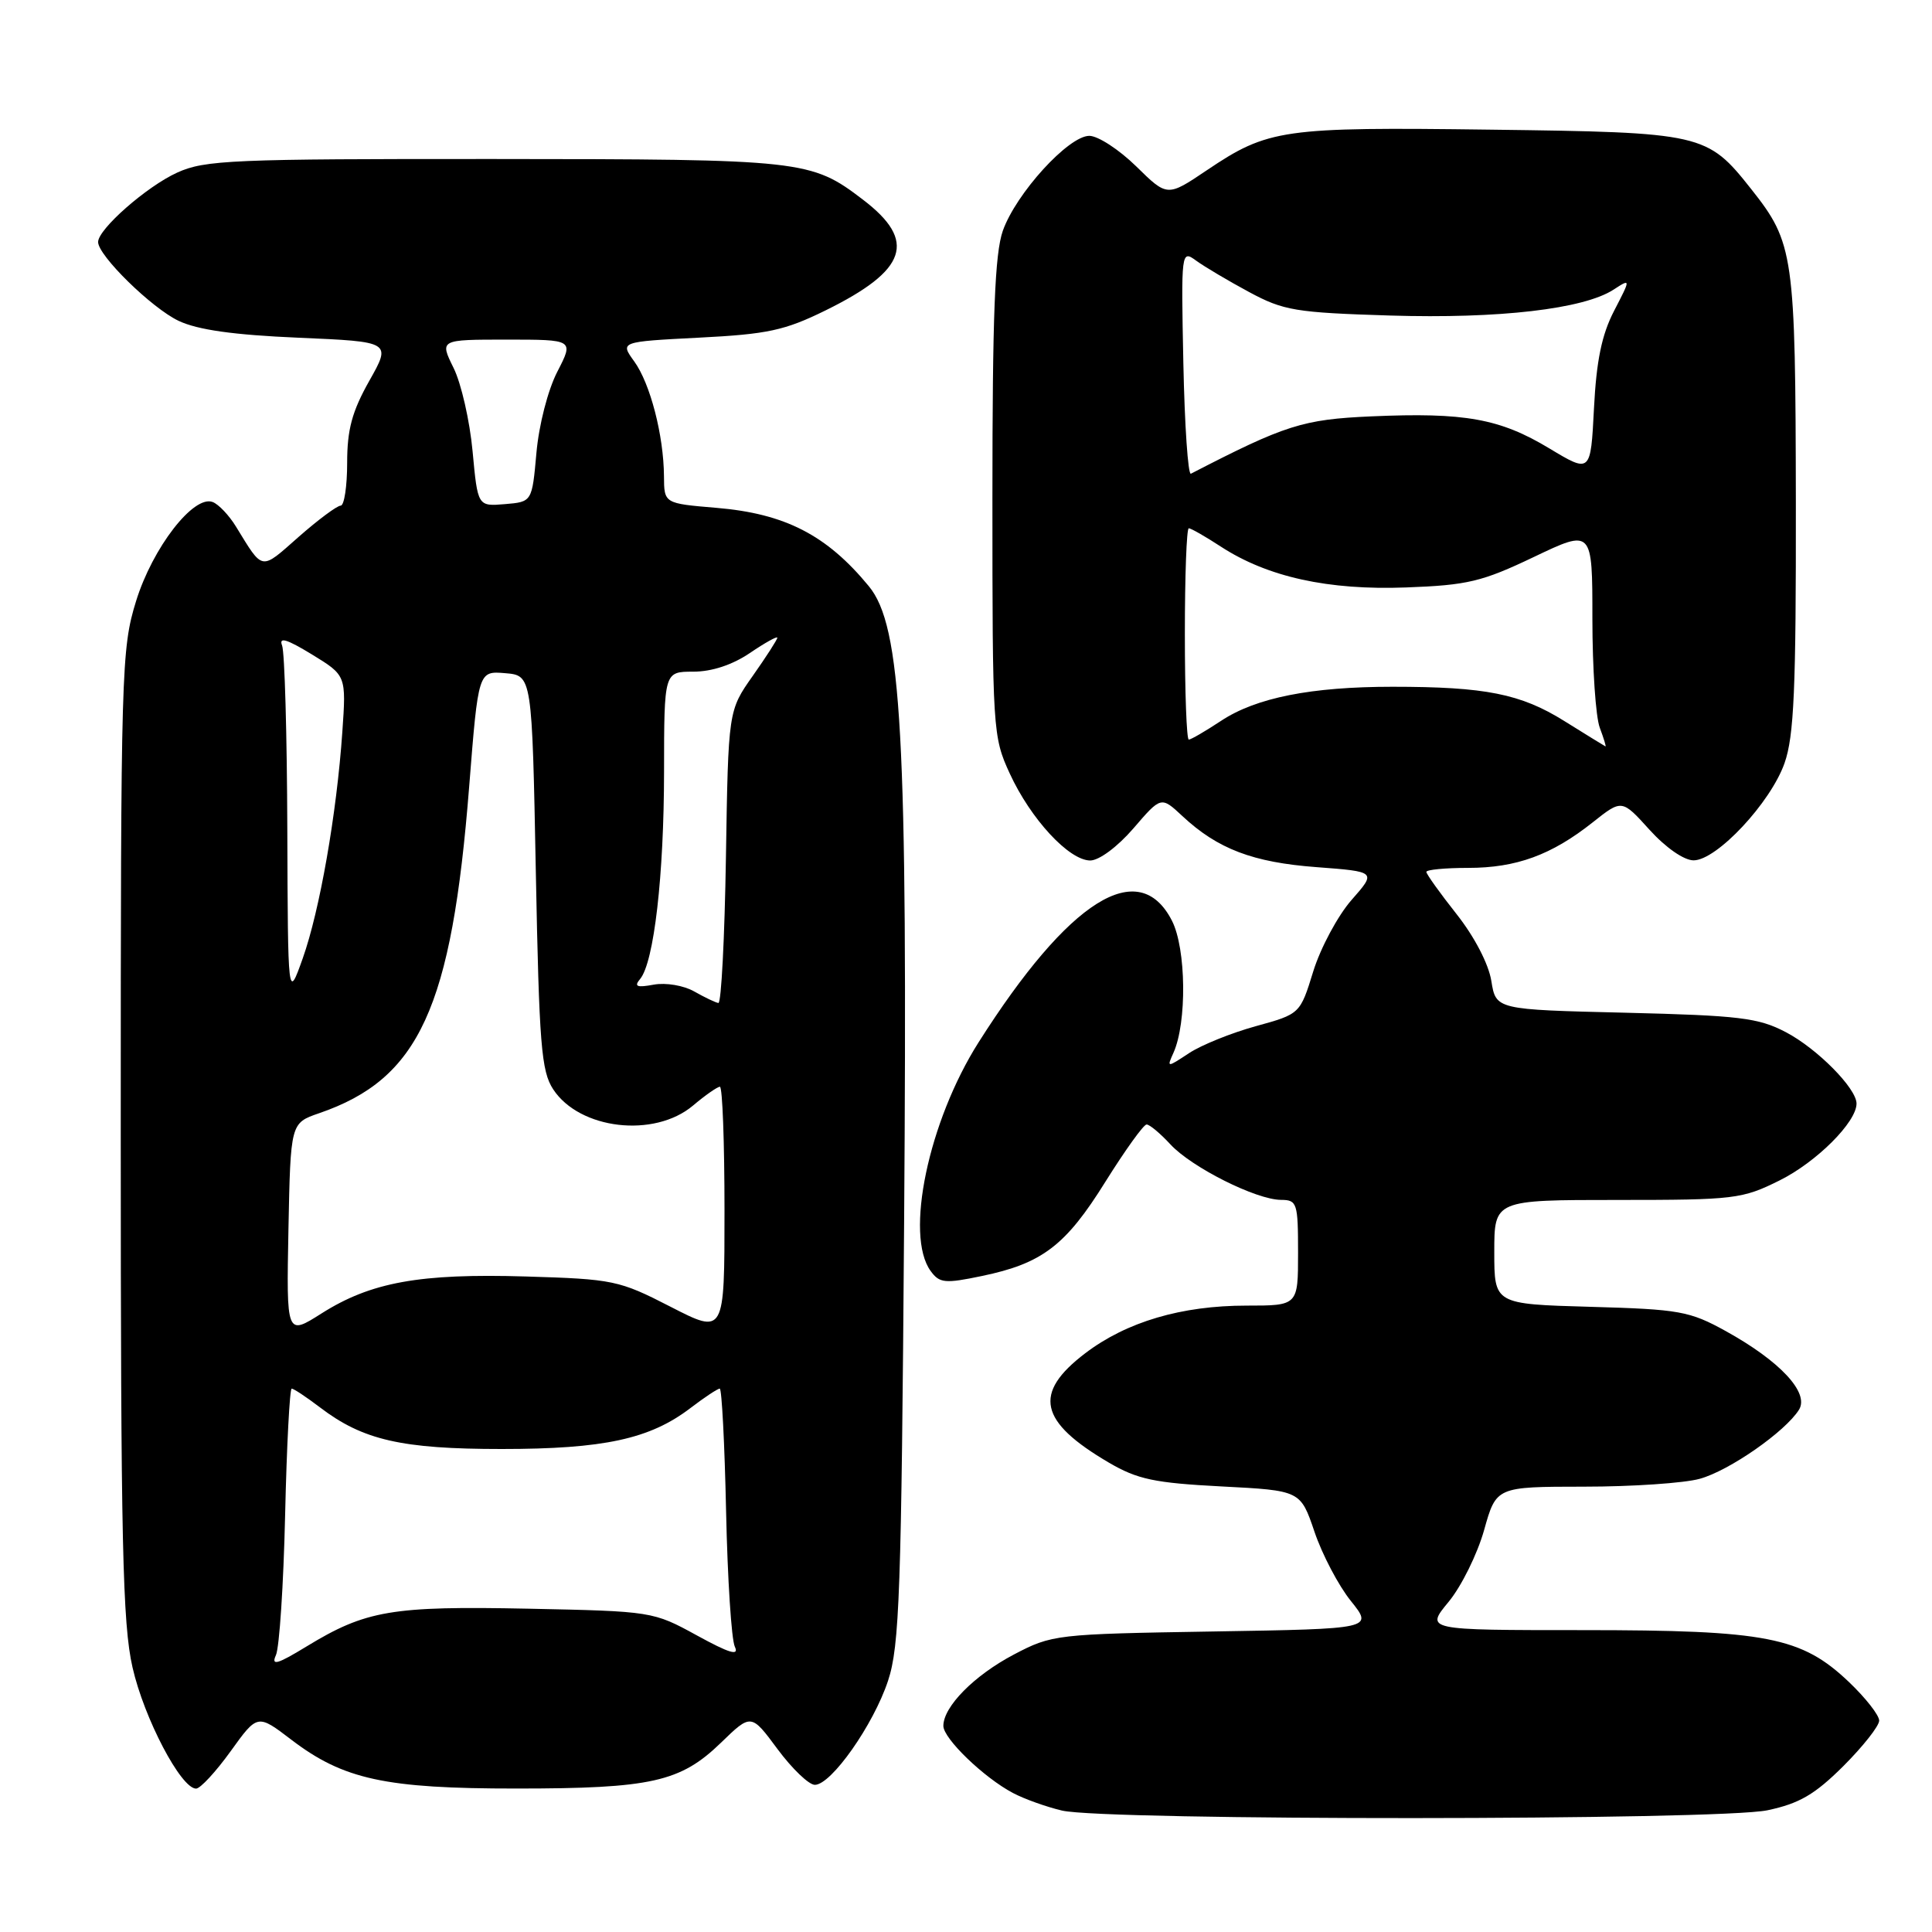 <?xml version="1.0" encoding="UTF-8" standalone="no"?>
<!DOCTYPE svg PUBLIC "-//W3C//DTD SVG 1.1//EN" "http://www.w3.org/Graphics/SVG/1.1/DTD/svg11.dtd" >
<svg xmlns="http://www.w3.org/2000/svg" xmlns:xlink="http://www.w3.org/1999/xlink" version="1.1" viewBox="0 0 256 256">
 <g >
 <path fill="currentColor"
d=" M 234.20 239.87 C 238.42 238.98 240.47 237.78 244.25 234.02 C 246.86 231.41 249.00 228.70 249.00 227.99 C 249.00 227.27 247.20 224.98 245.00 222.88 C 238.71 216.90 234.11 216.00 209.75 216.00 C 188.85 216.00 188.85 216.00 191.95 212.25 C 193.65 210.19 195.76 205.91 196.65 202.75 C 198.26 197.00 198.26 197.00 209.88 196.99 C 216.27 196.99 223.18 196.52 225.22 195.95 C 229.15 194.87 236.57 189.69 238.38 186.79 C 239.77 184.54 235.86 180.35 228.68 176.38 C 223.88 173.73 222.55 173.49 210.75 173.16 C 198.00 172.80 198.00 172.80 198.00 165.90 C 198.00 159.00 198.00 159.00 214.30 159.00 C 229.86 159.00 230.85 158.88 235.83 156.40 C 240.72 153.96 246.00 148.68 246.00 146.23 C 246.00 144.21 240.76 138.92 236.62 136.76 C 232.99 134.86 230.48 134.56 215.36 134.19 C 198.22 133.78 198.22 133.78 197.61 129.98 C 197.25 127.73 195.37 124.12 193.00 121.12 C 190.80 118.34 189.00 115.82 189.00 115.53 C 189.00 115.24 191.49 115.00 194.53 115.00 C 200.91 115.00 205.58 113.30 211.05 108.96 C 214.91 105.90 214.91 105.90 218.57 109.95 C 220.72 112.32 223.13 114.00 224.41 114.00 C 227.47 114.00 234.61 106.37 236.46 101.12 C 237.72 97.54 237.99 91.28 237.96 66.62 C 237.91 33.66 237.70 32.20 232.04 25.05 C 226.20 17.67 225.62 17.54 197.50 17.18 C 169.93 16.82 168.04 17.09 159.91 22.56 C 154.67 26.09 154.67 26.09 150.55 22.04 C 148.28 19.82 145.49 18.00 144.34 18.00 C 141.58 18.00 134.63 25.63 132.88 30.58 C 131.82 33.60 131.50 41.75 131.50 66.00 C 131.50 96.76 131.55 97.62 133.80 102.50 C 136.57 108.52 141.63 113.99 144.45 114.02 C 145.63 114.02 148.05 112.23 150.18 109.77 C 153.85 105.50 153.85 105.50 156.68 108.14 C 161.34 112.49 166.02 114.27 174.44 114.90 C 182.39 115.50 182.39 115.50 179.08 119.26 C 177.27 121.33 174.99 125.57 174.02 128.69 C 172.27 134.36 172.27 134.36 166.38 135.98 C 163.15 136.87 159.17 138.48 157.55 139.55 C 154.61 141.49 154.60 141.48 155.49 139.50 C 157.29 135.49 157.18 125.70 155.29 122.00 C 150.90 113.42 141.64 119.24 129.67 138.11 C 123.02 148.60 119.86 163.69 123.32 168.42 C 124.49 170.03 125.21 170.10 130.09 169.08 C 138.09 167.42 141.20 165.06 146.47 156.59 C 149.08 152.42 151.53 149.00 151.93 149.00 C 152.33 149.00 153.74 150.18 155.08 151.63 C 157.88 154.67 166.46 158.98 169.75 158.99 C 171.87 159.00 172.00 159.41 172.00 166.00 C 172.00 173.00 172.00 173.00 165.18 173.00 C 156.55 173.00 149.27 175.15 143.79 179.32 C 136.84 184.61 137.66 188.37 146.94 193.81 C 150.72 196.02 152.97 196.50 161.85 196.96 C 172.32 197.50 172.32 197.50 174.18 202.98 C 175.20 205.99 177.37 210.12 179.00 212.14 C 181.96 215.83 181.96 215.83 160.73 216.18 C 139.92 216.52 139.40 216.58 134.35 219.23 C 129.10 221.99 125.00 226.13 125.00 228.69 C 125.00 230.37 130.36 235.54 134.22 237.58 C 135.71 238.37 138.64 239.42 140.72 239.91 C 146.47 241.26 227.81 241.23 234.20 239.87 Z  M 30.56 232.05 C 34.12 227.10 34.12 227.10 38.60 230.52 C 45.50 235.79 51.08 237.00 68.43 236.99 C 86.29 236.99 90.16 236.12 95.52 230.93 C 99.53 227.04 99.53 227.04 103.03 231.77 C 104.96 234.37 107.18 236.50 107.97 236.50 C 110.15 236.50 115.74 228.55 117.67 222.71 C 119.19 218.10 119.44 211.10 119.80 162.00 C 120.27 97.31 119.48 82.95 115.12 77.67 C 109.54 70.89 104.01 68.05 94.91 67.29 C 88.00 66.71 88.00 66.71 87.98 63.10 C 87.94 57.68 86.16 50.82 84.04 47.89 C 82.15 45.28 82.15 45.28 92.64 44.74 C 101.71 44.28 103.98 43.79 109.39 41.13 C 120.22 35.80 121.53 31.93 114.35 26.46 C 107.47 21.20 106.43 21.09 65.50 21.07 C 30.80 21.05 27.15 21.20 23.48 22.87 C 19.43 24.71 13.00 30.36 13.00 32.07 C 13.00 33.87 20.10 40.82 23.66 42.51 C 26.19 43.71 30.94 44.38 39.56 44.75 C 51.86 45.28 51.86 45.28 48.93 50.47 C 46.65 54.52 46.00 56.91 46.00 61.33 C 46.00 64.45 45.61 67.00 45.14 67.00 C 44.67 67.00 42.15 68.87 39.55 71.16 C 34.48 75.63 34.91 75.70 31.27 69.78 C 30.36 68.29 28.97 66.82 28.18 66.52 C 25.65 65.55 20.21 72.59 18.03 79.65 C 16.08 85.95 16.00 88.75 16.00 150.16 C 16.00 204.42 16.24 215.14 17.56 220.94 C 19.09 227.68 23.98 237.00 25.98 237.00 C 26.54 237.00 28.60 234.77 30.56 232.05 Z  M 207.28 95.54 C 201.50 91.93 196.82 91.00 184.50 91.00 C 173.73 91.00 166.42 92.45 161.79 95.52 C 159.73 96.88 157.81 98.00 157.52 98.00 C 157.23 98.00 157.00 91.70 157.00 84.00 C 157.00 76.30 157.23 70.00 157.52 70.00 C 157.81 70.00 159.72 71.09 161.77 72.43 C 167.96 76.46 176.00 78.23 186.33 77.84 C 194.46 77.54 196.38 77.08 203.25 73.80 C 211.00 70.10 211.00 70.10 211.00 81.98 C 211.00 88.52 211.44 95.02 211.98 96.43 C 212.51 97.85 212.85 98.95 212.73 98.90 C 212.60 98.84 210.15 97.33 207.28 95.54 Z  M 156.80 48.11 C 156.50 33.24 156.52 33.10 158.50 34.54 C 159.60 35.34 162.75 37.21 165.50 38.69 C 170.08 41.16 171.65 41.42 184.20 41.81 C 198.65 42.25 209.84 40.95 213.80 38.38 C 216.10 36.89 216.10 36.89 213.87 41.20 C 212.24 44.35 211.53 47.80 211.21 54.11 C 210.77 62.71 210.77 62.71 205.27 59.40 C 198.73 55.46 194.07 54.63 181.72 55.17 C 172.63 55.57 170.32 56.30 157.80 62.77 C 157.42 62.97 156.97 56.37 156.80 48.11 Z  M 36.56 219.32 C 37.02 218.32 37.57 209.96 37.78 200.75 C 37.99 191.54 38.39 184.00 38.65 184.00 C 38.92 184.00 40.60 185.12 42.39 186.48 C 48.08 190.82 53.21 192.00 66.47 192.00 C 80.01 192.00 86.11 190.68 91.48 186.58 C 93.34 185.16 95.09 184.00 95.37 184.00 C 95.64 184.00 96.02 191.31 96.21 200.25 C 96.40 209.19 96.92 217.27 97.37 218.20 C 97.97 219.46 96.66 219.07 92.34 216.70 C 86.54 213.52 86.40 213.50 70.02 213.16 C 51.92 212.79 48.48 213.37 40.61 218.17 C 36.74 220.53 35.90 220.77 36.56 219.32 Z  M 38.22 162.90 C 38.50 148.81 38.50 148.81 42.28 147.51 C 55.55 142.95 59.85 133.61 62.17 104.20 C 63.38 88.90 63.38 88.90 66.94 89.20 C 70.50 89.50 70.50 89.50 71.00 115.55 C 71.44 138.43 71.72 141.93 73.30 144.34 C 76.80 149.67 86.68 150.82 91.82 146.50 C 93.45 145.12 95.06 144.00 95.39 144.00 C 95.73 144.00 96.00 151.38 96.00 160.41 C 96.00 176.82 96.00 176.82 88.87 173.16 C 82.02 169.64 81.27 169.49 69.66 169.14 C 55.61 168.72 49.15 169.89 42.60 174.04 C 37.95 176.99 37.95 176.99 38.22 162.90 Z  M 92.00 131.38 C 90.60 130.58 88.24 130.18 86.63 130.47 C 84.37 130.89 83.98 130.72 84.82 129.72 C 86.66 127.50 87.98 116.01 87.99 102.25 C 88.00 89.00 88.00 89.00 91.86 89.00 C 94.32 89.00 97.04 88.10 99.36 86.53 C 101.36 85.17 103.00 84.26 103.00 84.50 C 103.00 84.74 101.54 87.01 99.75 89.55 C 96.50 94.16 96.50 94.16 96.19 113.58 C 96.02 124.26 95.57 132.96 95.19 132.90 C 94.81 132.85 93.38 132.16 92.00 131.38 Z  M 38.07 109.83 C 38.03 97.36 37.72 86.44 37.38 85.54 C 36.92 84.36 37.99 84.68 41.32 86.71 C 45.88 89.50 45.88 89.50 45.36 97.00 C 44.61 107.86 42.36 120.67 40.11 127.00 C 38.15 132.50 38.15 132.50 38.07 109.83 Z  M 62.62 59.80 C 62.25 55.79 61.12 50.81 60.10 48.75 C 58.25 45.00 58.25 45.00 67.15 45.00 C 76.04 45.00 76.04 45.00 73.85 49.25 C 72.60 51.67 71.41 56.30 71.08 60.00 C 70.50 66.50 70.50 66.50 66.90 66.80 C 63.30 67.10 63.30 67.10 62.62 59.80 Z "/>
</g>
</svg>